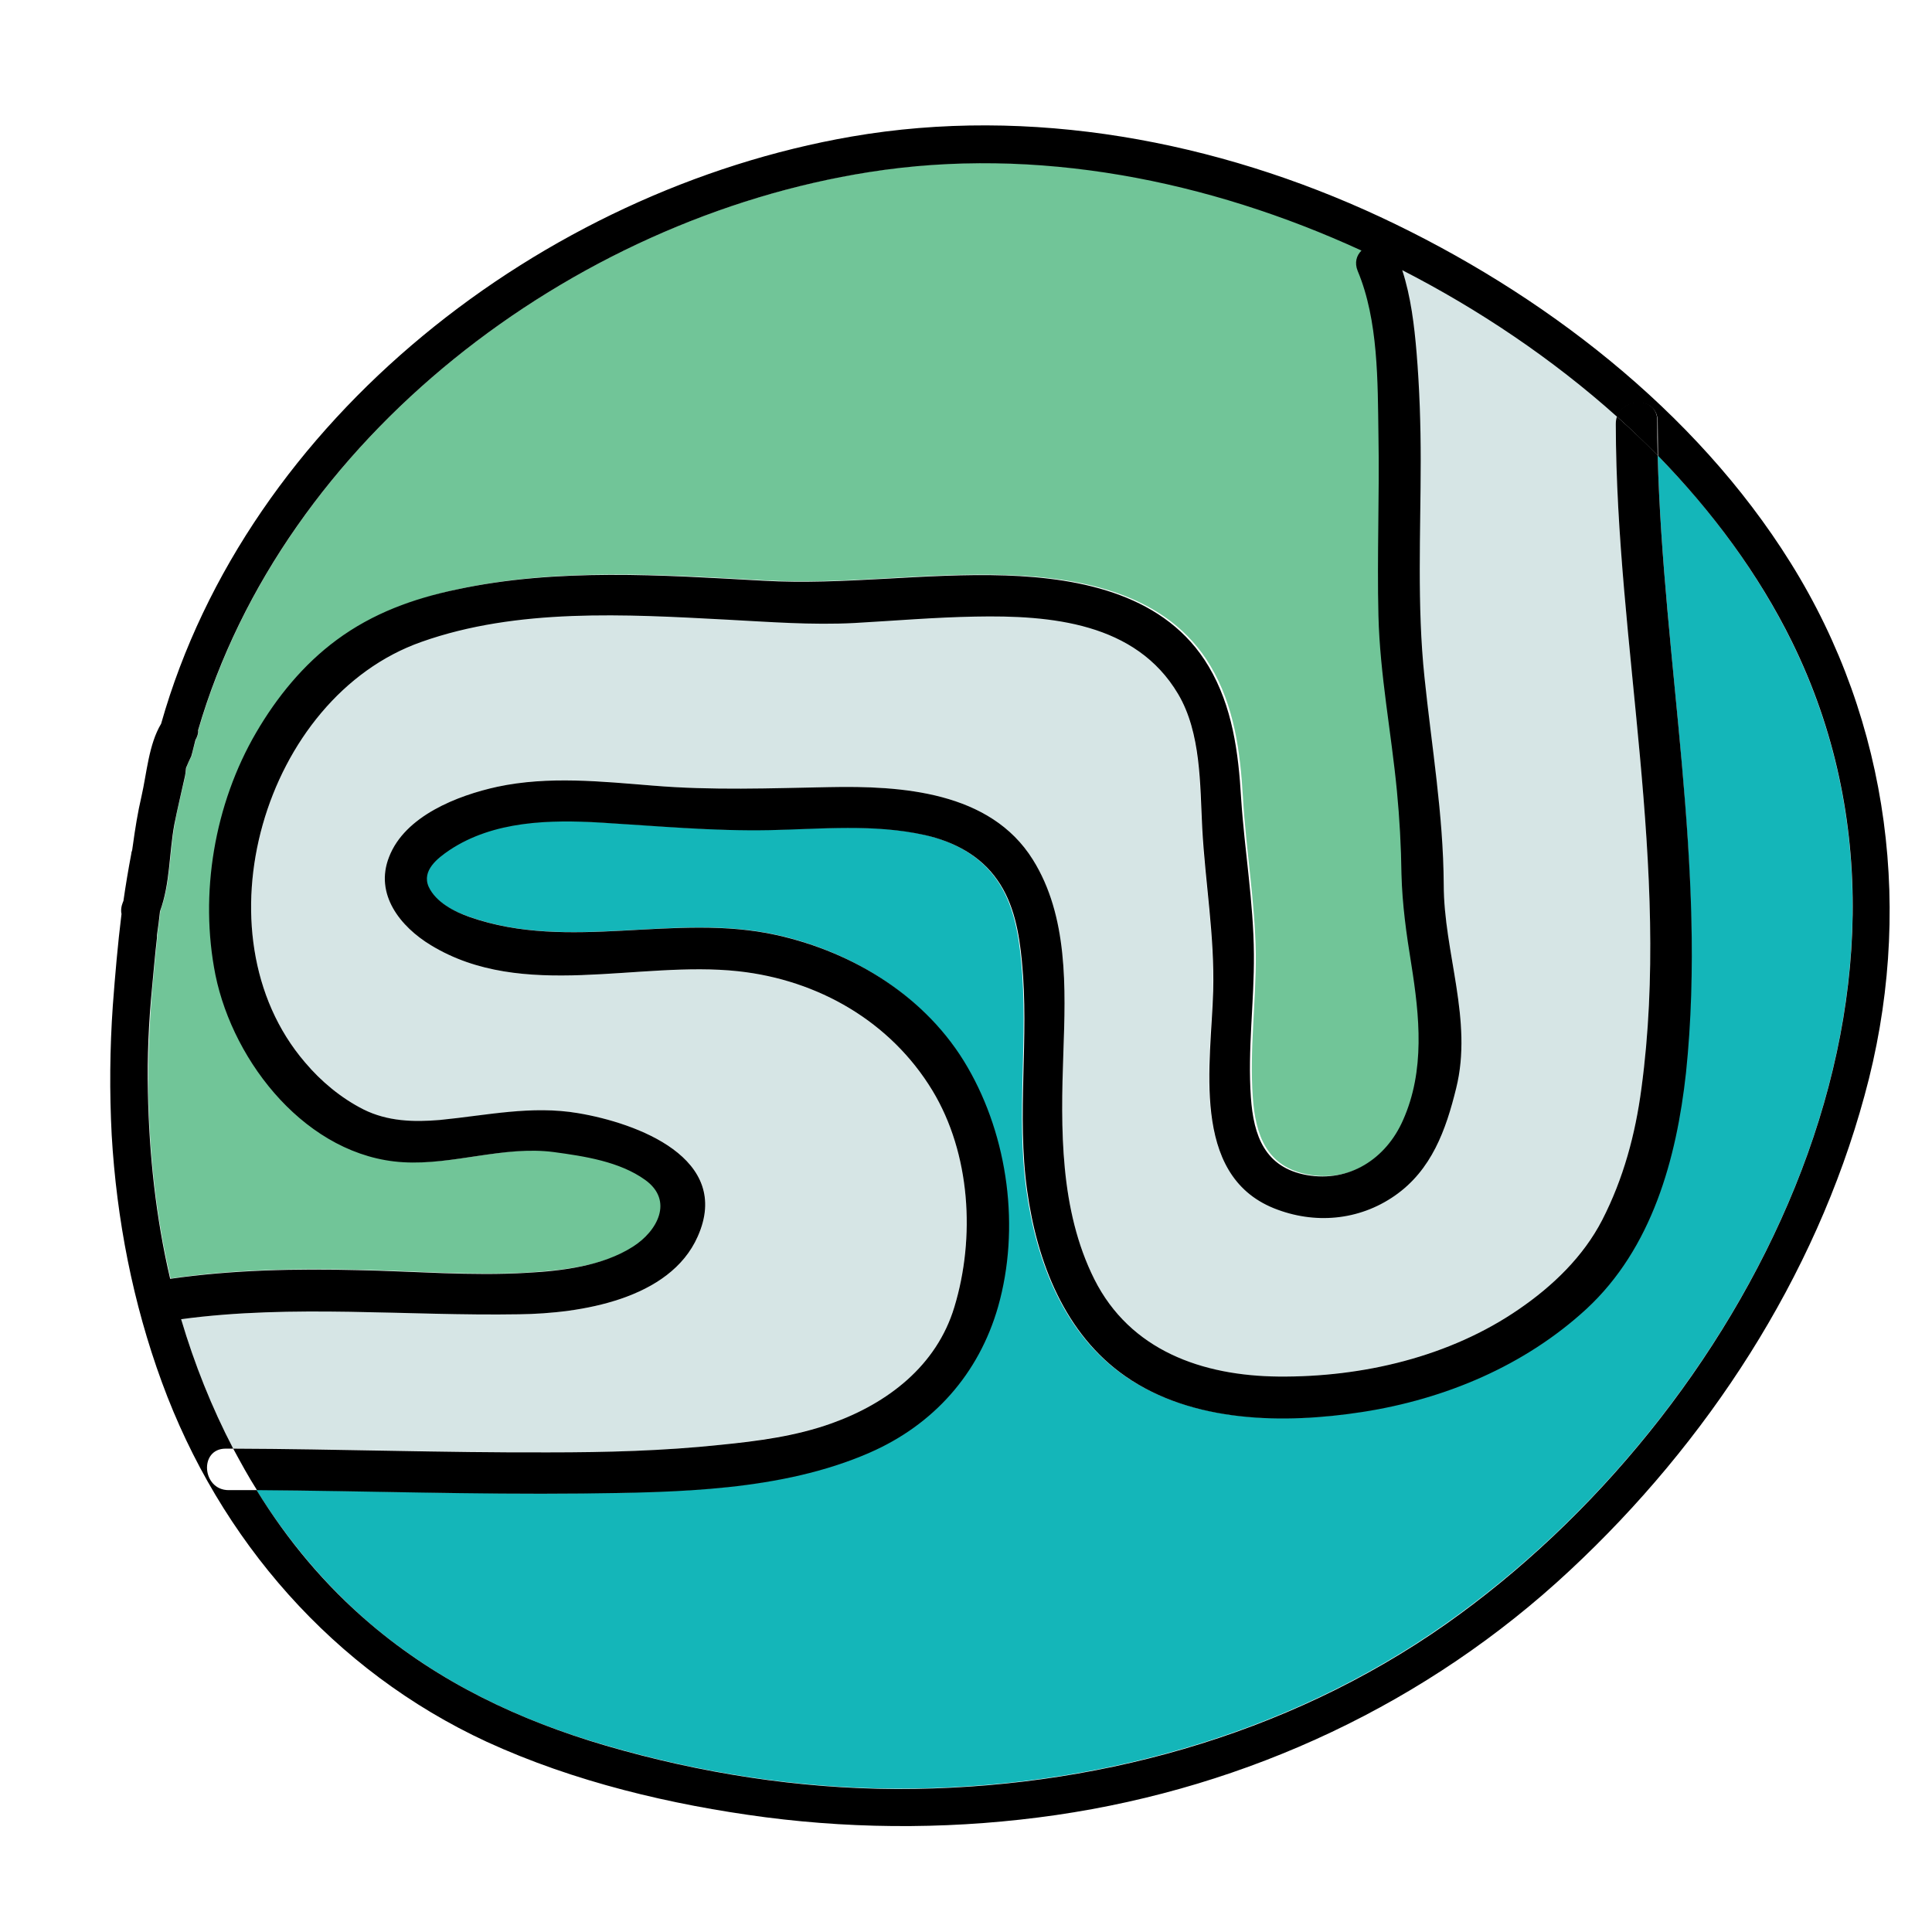 <?xml version="1.0" encoding="utf-8"?>
<svg width="48px" height="48px" viewBox="0 0 48 48" version="1.1" xmlns:xlink="http://www.w3.org/1999/xlink" xmlns="http://www.w3.org/2000/svg">
  <defs>
    <path d="M0 0L48 0L48 48L0 48L0 0Z" id="path_1" />
    <clipPath id="mask_1">
      <use xlink:href="#path_1" />
    </clipPath>
  </defs>
  <g id="icons8_stumbleupon_old_logo">
    <path d="M0 0L48 0L48 48L0 48L0 0Z" id="Background" fill="none" fill-rule="evenodd" stroke="none" />
    <g clip-path="url(#mask_1)">
      <path d="M31.398 19.898C31.276 19.148 31.173 18.416 31.154 17.657C31.136 16.973 31.108 16.279 31.042 15.595C30.901 14.142 30.62 12.707 30.583 11.245C30.545 9.745 30.611 8.245 30.583 6.745C30.555 5.432 30.583 3.913 30.067 2.676C29.983 2.46 30.039 2.282 30.161 2.17C26.364 0.426 22.089 -0.437 17.936 0.22C10.53 1.382 3.367 6.81 1.248 14.085C1.248 14.17 1.23 14.245 1.183 14.329C1.145 14.46 1.108 14.601 1.08 14.732C1.033 14.826 0.986 14.92 0.948 15.023C0.939 15.107 0.92 15.201 0.911 15.276C0.826 15.66 0.723 16.045 0.658 16.429C0.526 17.151 0.555 17.901 0.301 18.585C0.283 18.782 0.255 18.979 0.226 19.176C0.226 19.204 0.226 19.223 0.226 19.241C0.18 19.654 0.142 20.067 0.105 20.479C0.03 21.341 -0.008 22.204 0.001 23.067C0.03 24.632 0.198 26.198 0.555 27.716C0.555 27.716 0.555 27.716 0.564 27.716C2.12 27.491 3.686 27.463 5.251 27.501C6.648 27.529 8.073 27.651 9.47 27.567C10.342 27.51 11.336 27.398 12.086 26.92C12.695 26.535 13.108 25.776 12.395 25.26C11.758 24.801 10.876 24.67 10.117 24.567C8.88 24.407 7.633 24.895 6.376 24.82C4.005 24.679 2.167 22.363 1.717 20.17C1.305 18.154 1.689 15.923 2.73 14.142C3.245 13.26 3.901 12.454 4.726 11.845C5.617 11.188 6.639 10.823 7.717 10.588C10.211 10.054 12.798 10.232 15.329 10.373C17.345 10.485 19.333 10.166 21.348 10.242C23.251 10.307 25.342 10.729 26.392 12.501C26.983 13.495 27.133 14.638 27.198 15.773C27.273 17.067 27.498 18.351 27.517 19.654C27.526 20.835 27.358 22.026 27.442 23.207C27.508 24.163 27.789 24.951 28.829 25.138C29.88 25.326 30.789 24.735 31.22 23.779C31.745 22.532 31.605 21.192 31.398 19.898L31.398 19.898Z" transform="translate(3.683 4.046)" id="Shape" fill="#71C598" fill-rule="evenodd" stroke="none" />
      <path d="M35.644 3.834C35.644 3.769 35.653 3.703 35.672 3.647C34.05 2.194 32.212 0.966 30.328 0C30.544 0.647 30.628 1.378 30.684 2.044C30.769 2.934 30.788 3.834 30.788 4.734C30.788 6.525 30.694 8.334 30.881 10.116C31.059 11.841 31.359 13.519 31.359 15.262C31.369 16.95 32.1 18.628 31.669 20.325C31.406 21.356 31.059 22.359 30.141 22.997C29.25 23.616 28.144 23.709 27.141 23.306C25.05 22.462 25.584 19.669 25.631 17.906C25.669 16.538 25.434 15.225 25.359 13.866C25.303 12.778 25.331 11.494 24.759 10.528C23.709 8.747 21.6 8.559 19.716 8.606C18.722 8.625 17.719 8.719 16.725 8.766C15.656 8.822 14.597 8.737 13.528 8.681C11.044 8.559 8.353 8.4 5.963 9.234C2.062 10.631 0.337 16.5 3.075 19.697C3.478 20.166 3.975 20.587 4.528 20.869C5.128 21.169 5.766 21.197 6.431 21.131C7.594 21.028 8.7 20.766 9.863 20.962C11.316 21.206 13.716 22.078 12.834 24.028C12.131 25.594 9.919 25.941 8.4 25.959C5.597 25.997 2.794 25.706 0 26.081C0.328 27.188 0.759 28.275 1.294 29.297C3.909 29.297 6.516 29.391 9.131 29.391C10.556 29.391 11.981 29.353 13.397 29.203C14.334 29.1 15.272 28.978 16.163 28.669C17.55 28.181 18.769 27.244 19.209 25.781C19.734 24.056 19.613 21.956 18.666 20.4C17.625 18.684 15.825 17.653 13.847 17.438C11.372 17.166 8.494 18.178 6.206 16.791C5.447 16.331 4.8 15.525 5.166 14.597C5.569 13.575 6.872 13.069 7.856 12.853C9.131 12.581 10.444 12.713 11.728 12.825C13.191 12.947 14.634 12.9 16.097 12.863C17.887 12.825 20.1 12.966 21.159 14.662C22.041 16.078 21.975 17.869 21.919 19.462C21.853 21.337 21.825 23.363 22.688 25.087C23.578 26.859 25.369 27.488 27.262 27.506C29.334 27.525 31.519 27.019 33.244 25.828C34.078 25.256 34.828 24.525 35.306 23.616C35.841 22.594 36.131 21.478 36.281 20.344C37.022 14.85 35.653 9.319 35.644 3.834L35.644 3.834Z" transform="translate(4.5 6.694)" id="Shape" fill="#D6E5E5" fill-rule="evenodd" stroke="none" />
      <path d="M38.147 4.622C37.312 2.925 36.159 1.369 34.819 0C34.95 5.109 36.056 10.219 35.503 15.328C35.269 17.466 34.659 19.688 33.028 21.197C31.5 22.613 29.512 23.438 27.459 23.756C25.519 24.056 23.25 24.028 21.572 22.866C20.062 21.816 19.378 20.016 19.134 18.253C18.872 16.35 19.191 14.447 19.003 12.553C18.938 11.859 18.806 11.119 18.394 10.537C17.972 9.928 17.306 9.581 16.594 9.422C15.328 9.141 14.025 9.272 12.741 9.3C11.334 9.328 9.956 9.197 8.55 9.113C7.275 9.037 5.878 9.066 4.781 9.797C4.491 9.994 4.088 10.303 4.266 10.706C4.434 11.091 4.894 11.325 5.278 11.456C7.763 12.338 10.378 11.353 12.909 11.906C14.831 12.328 16.641 13.453 17.653 15.188C18.666 16.931 18.966 19.191 18.413 21.141C17.934 22.819 16.809 24.075 15.216 24.769C13.022 25.725 10.425 25.753 8.072 25.781C5.381 25.809 2.691 25.716 0 25.697C0.769 26.934 1.706 28.059 2.822 29.016C4.528 30.469 6.525 31.425 8.672 32.044C11.016 32.728 13.453 33.112 15.9 33.122C20.728 33.131 25.575 31.819 29.55 29.025C36.919 23.85 42.459 13.387 38.147 4.622L38.147 4.622Z" transform="translate(6.366 11.316)" id="Shape" fill="#14B6B9" fill-rule="evenodd" stroke="none" />
      <path d="M41.745 10.863C39.383 7.076 35.567 4.151 31.555 2.276C27.495 0.382 22.855 -0.49 18.411 0.279C10.742 1.61 3.411 7.282 1.264 14.866C0.955 15.382 0.908 16.094 0.777 16.666C0.683 17.069 0.617 17.482 0.561 17.894C0.552 17.932 0.552 17.979 0.542 18.016C0.533 18.044 0.524 18.063 0.524 18.091C0.449 18.485 0.383 18.879 0.327 19.272C0.327 19.282 0.317 19.282 0.317 19.291C0.271 19.404 0.261 19.507 0.28 19.591C0.186 20.351 0.121 21.11 0.064 21.869C-0.011 22.938 -0.02 24.016 0.036 25.085C0.158 27.176 0.561 29.257 1.283 31.226C2.717 35.144 5.549 38.397 9.355 40.16C11.521 41.154 13.93 41.726 16.283 42.035C18.674 42.344 21.111 42.326 23.502 41.979C28.274 41.285 32.736 39.194 36.261 35.904C39.674 32.726 42.355 28.629 43.583 24.11C44.821 19.619 44.23 14.838 41.745 10.863L41.745 10.863ZM1.489 28.657C1.133 27.138 0.964 25.563 0.936 24.007C0.917 23.144 0.955 22.282 1.039 21.419C1.077 21.007 1.114 20.594 1.161 20.182C1.161 20.163 1.161 20.135 1.161 20.116C1.189 19.919 1.217 19.722 1.236 19.526C1.489 18.841 1.461 18.082 1.592 17.369C1.667 16.985 1.761 16.601 1.846 16.216C1.864 16.141 1.874 16.057 1.883 15.963C1.921 15.869 1.967 15.766 2.014 15.672C2.052 15.541 2.08 15.401 2.117 15.269C2.164 15.185 2.192 15.101 2.183 15.026C4.302 7.751 11.464 2.322 18.861 1.16C23.014 0.504 27.289 1.366 31.086 3.11C30.964 3.232 30.908 3.41 30.992 3.616C31.508 4.844 31.489 6.372 31.508 7.685C31.536 9.185 31.471 10.685 31.508 12.185C31.546 13.657 31.827 15.082 31.967 16.535C32.033 17.219 32.071 17.913 32.08 18.597C32.099 19.357 32.202 20.088 32.324 20.838C32.53 22.132 32.67 23.482 32.117 24.719C31.695 25.676 30.786 26.266 29.727 26.079C28.686 25.891 28.405 25.104 28.339 24.147C28.255 22.966 28.424 21.776 28.414 20.594C28.405 19.291 28.18 18.007 28.096 16.713C28.03 15.579 27.88 14.435 27.289 13.441C26.239 11.669 24.149 11.247 22.245 11.182C20.23 11.116 18.242 11.426 16.227 11.313C13.695 11.172 11.108 10.994 8.614 11.529C7.536 11.754 6.524 12.119 5.624 12.785C4.799 13.394 4.142 14.201 3.627 15.082C2.586 16.863 2.211 19.094 2.614 21.11C3.064 23.304 4.902 25.619 7.274 25.76C8.521 25.835 9.777 25.347 11.014 25.507C11.774 25.61 12.655 25.741 13.292 26.201C14.005 26.716 13.592 27.476 12.983 27.86C12.233 28.338 11.23 28.46 10.367 28.507C8.971 28.591 7.555 28.469 6.149 28.441C4.621 28.404 3.055 28.432 1.489 28.657C1.499 28.657 1.499 28.657 1.489 28.657L1.489 28.657ZM33.186 37.235C29.211 40.029 24.364 41.341 19.536 41.332C17.089 41.322 14.652 40.938 12.308 40.254C10.161 39.626 8.164 38.679 6.458 37.226C5.333 36.269 4.396 35.144 3.636 33.907C3.402 33.907 3.177 33.907 2.942 33.907C2.277 33.907 2.202 32.876 2.867 32.876C2.933 32.876 2.989 32.876 3.055 32.876C2.521 31.854 2.089 30.766 1.761 29.66C4.555 29.285 7.349 29.585 10.161 29.538C11.68 29.519 13.902 29.172 14.595 27.607C15.467 25.657 13.077 24.785 11.624 24.541C10.461 24.344 9.355 24.597 8.192 24.71C7.536 24.766 6.889 24.747 6.289 24.447C5.736 24.166 5.239 23.754 4.836 23.276C2.099 20.079 3.814 14.21 7.733 12.832C10.114 11.988 12.814 12.147 15.299 12.279C16.367 12.335 17.427 12.419 18.495 12.363C19.489 12.307 20.483 12.222 21.486 12.204C23.37 12.166 25.48 12.354 26.53 14.126C27.102 15.091 27.074 16.376 27.13 17.463C27.205 18.822 27.439 20.135 27.402 21.504C27.355 23.266 26.82 26.06 28.911 26.904C29.914 27.307 31.02 27.213 31.911 26.594C32.83 25.957 33.186 24.954 33.439 23.922C33.861 22.226 33.13 20.547 33.13 18.86C33.12 17.116 32.83 15.438 32.652 13.713C32.464 11.922 32.558 10.122 32.558 8.332C32.558 7.432 32.53 6.541 32.455 5.641C32.399 4.976 32.314 4.254 32.099 3.597C33.983 4.563 35.821 5.791 37.442 7.244C37.611 6.757 38.436 6.757 38.446 7.347C38.446 7.638 38.455 7.929 38.455 8.21C39.795 9.588 40.949 11.135 41.783 12.832C46.086 21.588 40.545 32.051 33.186 37.235L33.186 37.235Z" transform="translate(2.739 3.115)" id="Shape" fill="#000000" fill-rule="evenodd" stroke="none" />
      <path d="M35.391 0.966C35.062 0.628 34.725 0.309 34.378 0C34.359 0.056 34.35 0.113 34.35 0.188C34.359 5.672 35.728 11.203 34.987 16.688C34.837 17.831 34.538 18.938 34.013 19.959C33.544 20.869 32.784 21.6 31.95 22.172C30.225 23.363 28.05 23.869 25.969 23.85C24.075 23.831 22.284 23.203 21.394 21.431C20.531 19.706 20.559 17.681 20.625 15.806C20.681 14.203 20.747 12.412 19.866 11.006C18.806 9.309 16.594 9.169 14.803 9.206C13.341 9.234 11.897 9.291 10.434 9.169C9.15 9.066 7.838 8.925 6.562 9.197C5.578 9.412 4.266 9.919 3.872 10.941C3.506 11.869 4.153 12.675 4.912 13.134C7.191 14.522 10.069 13.509 12.553 13.781C14.531 13.997 16.331 15.028 17.372 16.744C18.319 18.309 18.441 20.4 17.916 22.125C17.475 23.587 16.256 24.516 14.869 25.012C13.978 25.331 13.041 25.453 12.103 25.547C10.688 25.697 9.262 25.734 7.838 25.734C5.222 25.744 2.616 25.65 0 25.641C0.188 25.988 0.375 26.334 0.591 26.672C3.281 26.691 5.972 26.784 8.662 26.756C11.016 26.728 13.613 26.7 15.806 25.744C17.4 25.05 18.525 23.784 19.003 22.116C19.556 20.166 19.256 17.906 18.244 16.163C17.241 14.428 15.431 13.312 13.5 12.881C10.969 12.319 8.353 13.303 5.869 12.431C5.494 12.3 5.034 12.066 4.856 11.681C4.678 11.278 5.081 10.969 5.372 10.772C6.469 10.041 7.866 10.012 9.141 10.088C10.537 10.172 11.925 10.303 13.331 10.275C14.616 10.247 15.919 10.116 17.184 10.397C17.897 10.556 18.562 10.903 18.984 11.512C19.397 12.094 19.528 12.834 19.594 13.528C19.781 15.431 19.462 17.334 19.725 19.228C19.969 20.991 20.653 22.791 22.163 23.841C23.831 25.003 26.109 25.031 28.05 24.731C30.103 24.413 32.081 23.587 33.619 22.172C35.25 20.663 35.859 18.441 36.094 16.303C36.628 11.184 35.522 6.075 35.391 0.966L35.391 0.966Z" transform="translate(5.794 10.35)" id="Shape" fill="#000000" fill-rule="evenodd" stroke="none" />
      <path d="M1.003 0.46C1.003 -0.14 0.169 -0.13 0 0.357C0.347 0.666 0.684 0.995 1.012 1.323C1.003 1.032 1.003 0.741 1.003 0.46L1.003 0.46Z" transform="translate(40.172 9.993)" id="Shape" fill="#000000" fill-rule="evenodd" stroke="none" />
    </g>
  </g>
</svg>